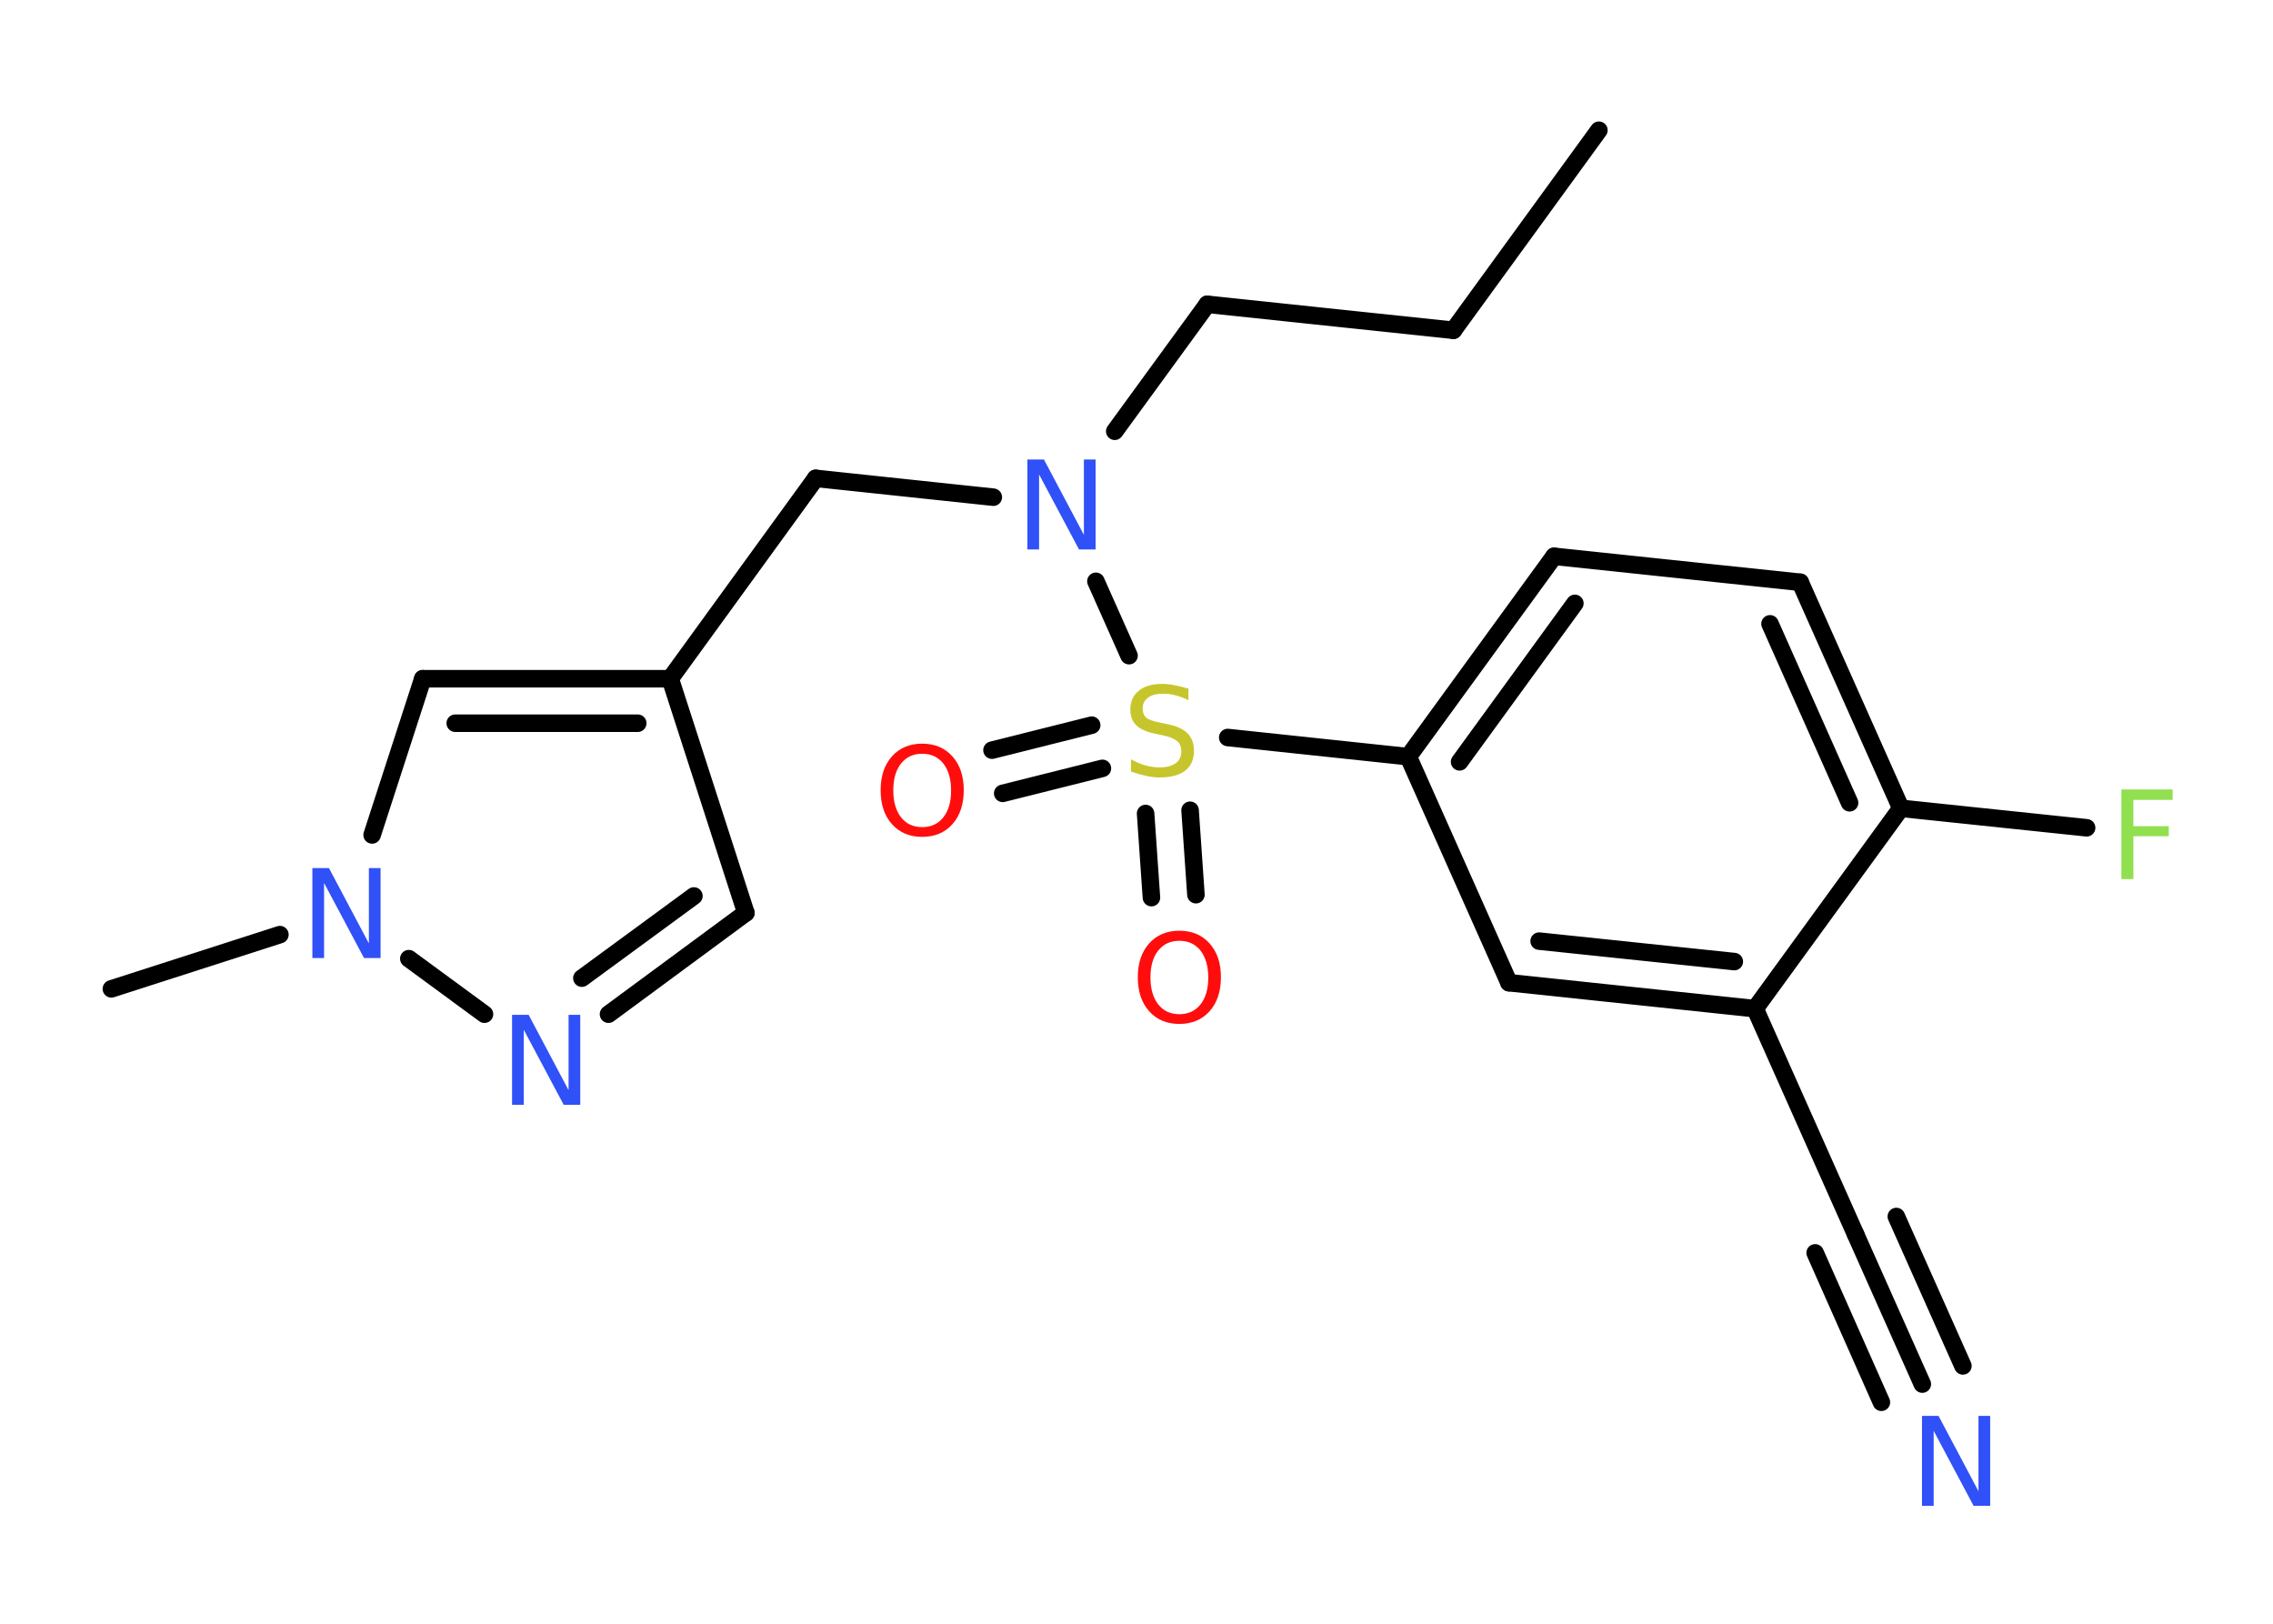 <?xml version='1.0' encoding='UTF-8'?>
<!DOCTYPE svg PUBLIC "-//W3C//DTD SVG 1.1//EN" "http://www.w3.org/Graphics/SVG/1.1/DTD/svg11.dtd">
<svg version='1.2' xmlns='http://www.w3.org/2000/svg' xmlns:xlink='http://www.w3.org/1999/xlink' width='70.0mm' height='50.0mm' viewBox='0 0 70.0 50.0'>
  <desc>Generated by the Chemistry Development Kit (http://github.com/cdk)</desc>
  <g stroke-linecap='round' stroke-linejoin='round' stroke='#000000' stroke-width='.54' fill='#3050F8'>
    <rect x='.0' y='.0' width='70.0' height='50.0' fill='#FFFFFF' stroke='none'/>
    <g id='mol1' class='mol'>
      <line id='mol1bnd1' class='bond' x1='49.24' y1='4.01' x2='44.76' y2='10.17'/>
      <line id='mol1bnd2' class='bond' x1='44.76' y1='10.17' x2='37.18' y2='9.37'/>
      <line id='mol1bnd3' class='bond' x1='37.18' y1='9.37' x2='34.33' y2='13.28'/>
      <line id='mol1bnd4' class='bond' x1='30.59' y1='15.31' x2='25.12' y2='14.73'/>
      <line id='mol1bnd5' class='bond' x1='25.12' y1='14.73' x2='20.64' y2='20.9'/>
      <line id='mol1bnd6' class='bond' x1='20.64' y1='20.9' x2='22.97' y2='28.11'/>
      <g id='mol1bnd7' class='bond'>
        <line x1='18.74' y1='31.23' x2='22.97' y2='28.11'/>
        <line x1='17.92' y1='30.12' x2='21.37' y2='27.59'/>
      </g>
      <line id='mol1bnd8' class='bond' x1='14.92' y1='31.23' x2='12.59' y2='29.52'/>
      <line id='mol1bnd9' class='bond' x1='8.62' y1='28.78' x2='3.43' y2='30.45'/>
      <line id='mol1bnd10' class='bond' x1='11.46' y1='25.71' x2='13.02' y2='20.9'/>
      <g id='mol1bnd11' class='bond'>
        <line x1='20.64' y1='20.9' x2='13.02' y2='20.9'/>
        <line x1='19.64' y1='22.27' x2='14.02' y2='22.27'/>
      </g>
      <line id='mol1bnd12' class='bond' x1='33.75' y1='17.9' x2='34.77' y2='20.19'/>
      <g id='mol1bnd13' class='bond'>
        <line x1='33.95' y1='23.66' x2='30.88' y2='24.43'/>
        <line x1='33.62' y1='22.33' x2='30.55' y2='23.1'/>
      </g>
      <g id='mol1bnd14' class='bond'>
        <line x1='36.65' y1='24.95' x2='36.83' y2='27.55'/>
        <line x1='35.28' y1='25.05' x2='35.46' y2='27.64'/>
      </g>
      <line id='mol1bnd15' class='bond' x1='37.81' y1='22.71' x2='43.37' y2='23.3'/>
      <g id='mol1bnd16' class='bond'>
        <line x1='47.86' y1='17.13' x2='43.37' y2='23.3'/>
        <line x1='48.5' y1='18.58' x2='44.95' y2='23.46'/>
      </g>
      <line id='mol1bnd17' class='bond' x1='47.86' y1='17.13' x2='55.44' y2='17.93'/>
      <g id='mol1bnd18' class='bond'>
        <line x1='58.54' y1='24.89' x2='55.44' y2='17.93'/>
        <line x1='56.96' y1='24.72' x2='54.51' y2='19.21'/>
      </g>
      <line id='mol1bnd19' class='bond' x1='58.54' y1='24.89' x2='64.26' y2='25.49'/>
      <line id='mol1bnd20' class='bond' x1='58.54' y1='24.89' x2='54.05' y2='31.06'/>
      <line id='mol1bnd21' class='bond' x1='54.05' y1='31.06' x2='57.15' y2='38.02'/>
      <g id='mol1bnd22' class='bond'>
        <line x1='57.15' y1='38.02' x2='59.2' y2='42.62'/>
        <line x1='58.4' y1='37.46' x2='60.45' y2='42.06'/>
        <line x1='55.9' y1='38.58' x2='57.94' y2='43.18'/>
      </g>
      <g id='mol1bnd23' class='bond'>
        <line x1='46.47' y1='30.26' x2='54.05' y2='31.06'/>
        <line x1='47.4' y1='28.98' x2='53.41' y2='29.61'/>
      </g>
      <line id='mol1bnd24' class='bond' x1='43.37' y1='23.3' x2='46.47' y2='30.26'/>
      <path id='mol1atm4' class='atom' d='M31.65 14.15h.5l1.23 2.32v-2.32h.36v2.77h-.51l-1.23 -2.31v2.31h-.36v-2.77z' stroke='none'/>
      <path id='mol1atm8' class='atom' d='M15.78 31.25h.5l1.23 2.32v-2.32h.36v2.77h-.51l-1.23 -2.31v2.31h-.36v-2.77z' stroke='none'/>
      <path id='mol1atm9' class='atom' d='M9.63 26.73h.5l1.23 2.32v-2.32h.36v2.77h-.51l-1.23 -2.31v2.31h-.36v-2.77z' stroke='none'/>
      <path id='mol1atm12' class='atom' d='M36.6 21.2v.36q-.21 -.1 -.4 -.15q-.19 -.05 -.37 -.05q-.31 .0 -.47 .12q-.17 .12 -.17 .34q.0 .18 .11 .28q.11 .09 .42 .15l.23 .05q.42 .08 .62 .28q.2 .2 .2 .54q.0 .4 -.27 .61q-.27 .21 -.79 .21q-.2 .0 -.42 -.05q-.22 -.05 -.46 -.13v-.38q.23 .13 .45 .19q.22 .06 .43 .06q.32 .0 .5 -.13q.17 -.13 .17 -.36q.0 -.21 -.13 -.32q-.13 -.11 -.41 -.17l-.23 -.05q-.42 -.08 -.61 -.26q-.19 -.18 -.19 -.49q.0 -.37 .26 -.58q.26 -.21 .71 -.21q.19 .0 .39 .04q.2 .04 .41 .1z' stroke='none' fill='#C6C62C'/>
      <path id='mol1atm13' class='atom' d='M28.4 23.21q-.41 .0 -.65 .3q-.24 .3 -.24 .83q.0 .52 .24 .83q.24 .3 .65 .3q.41 .0 .65 -.3q.24 -.3 .24 -.83q.0 -.52 -.24 -.83q-.24 -.3 -.65 -.3zM28.4 22.9q.58 .0 .93 .39q.35 .39 .35 1.04q.0 .66 -.35 1.05q-.35 .39 -.93 .39q-.58 .0 -.93 -.39q-.35 -.39 -.35 -1.05q.0 -.65 .35 -1.04q.35 -.39 .93 -.39z' stroke='none' fill='#FF0D0D'/>
      <path id='mol1atm14' class='atom' d='M36.32 28.97q-.41 .0 -.65 .3q-.24 .3 -.24 .83q.0 .52 .24 .83q.24 .3 .65 .3q.41 .0 .65 -.3q.24 -.3 .24 -.83q.0 -.52 -.24 -.83q-.24 -.3 -.65 -.3zM36.32 28.66q.58 .0 .93 .39q.35 .39 .35 1.04q.0 .66 -.35 1.05q-.35 .39 -.93 .39q-.58 .0 -.93 -.39q-.35 -.39 -.35 -1.05q.0 -.65 .35 -1.04q.35 -.39 .93 -.39z' stroke='none' fill='#FF0D0D'/>
      <path id='mol1atm19' class='atom' d='M65.32 24.31h1.59v.32h-1.21v.81h1.09v.31h-1.09v1.32h-.37v-2.77z' stroke='none' fill='#90E050'/>
      <path id='mol1atm22' class='atom' d='M59.2 43.6h.5l1.23 2.32v-2.32h.36v2.77h-.51l-1.23 -2.31v2.31h-.36v-2.77z' stroke='none'/>
    </g>
  </g>
</svg>
